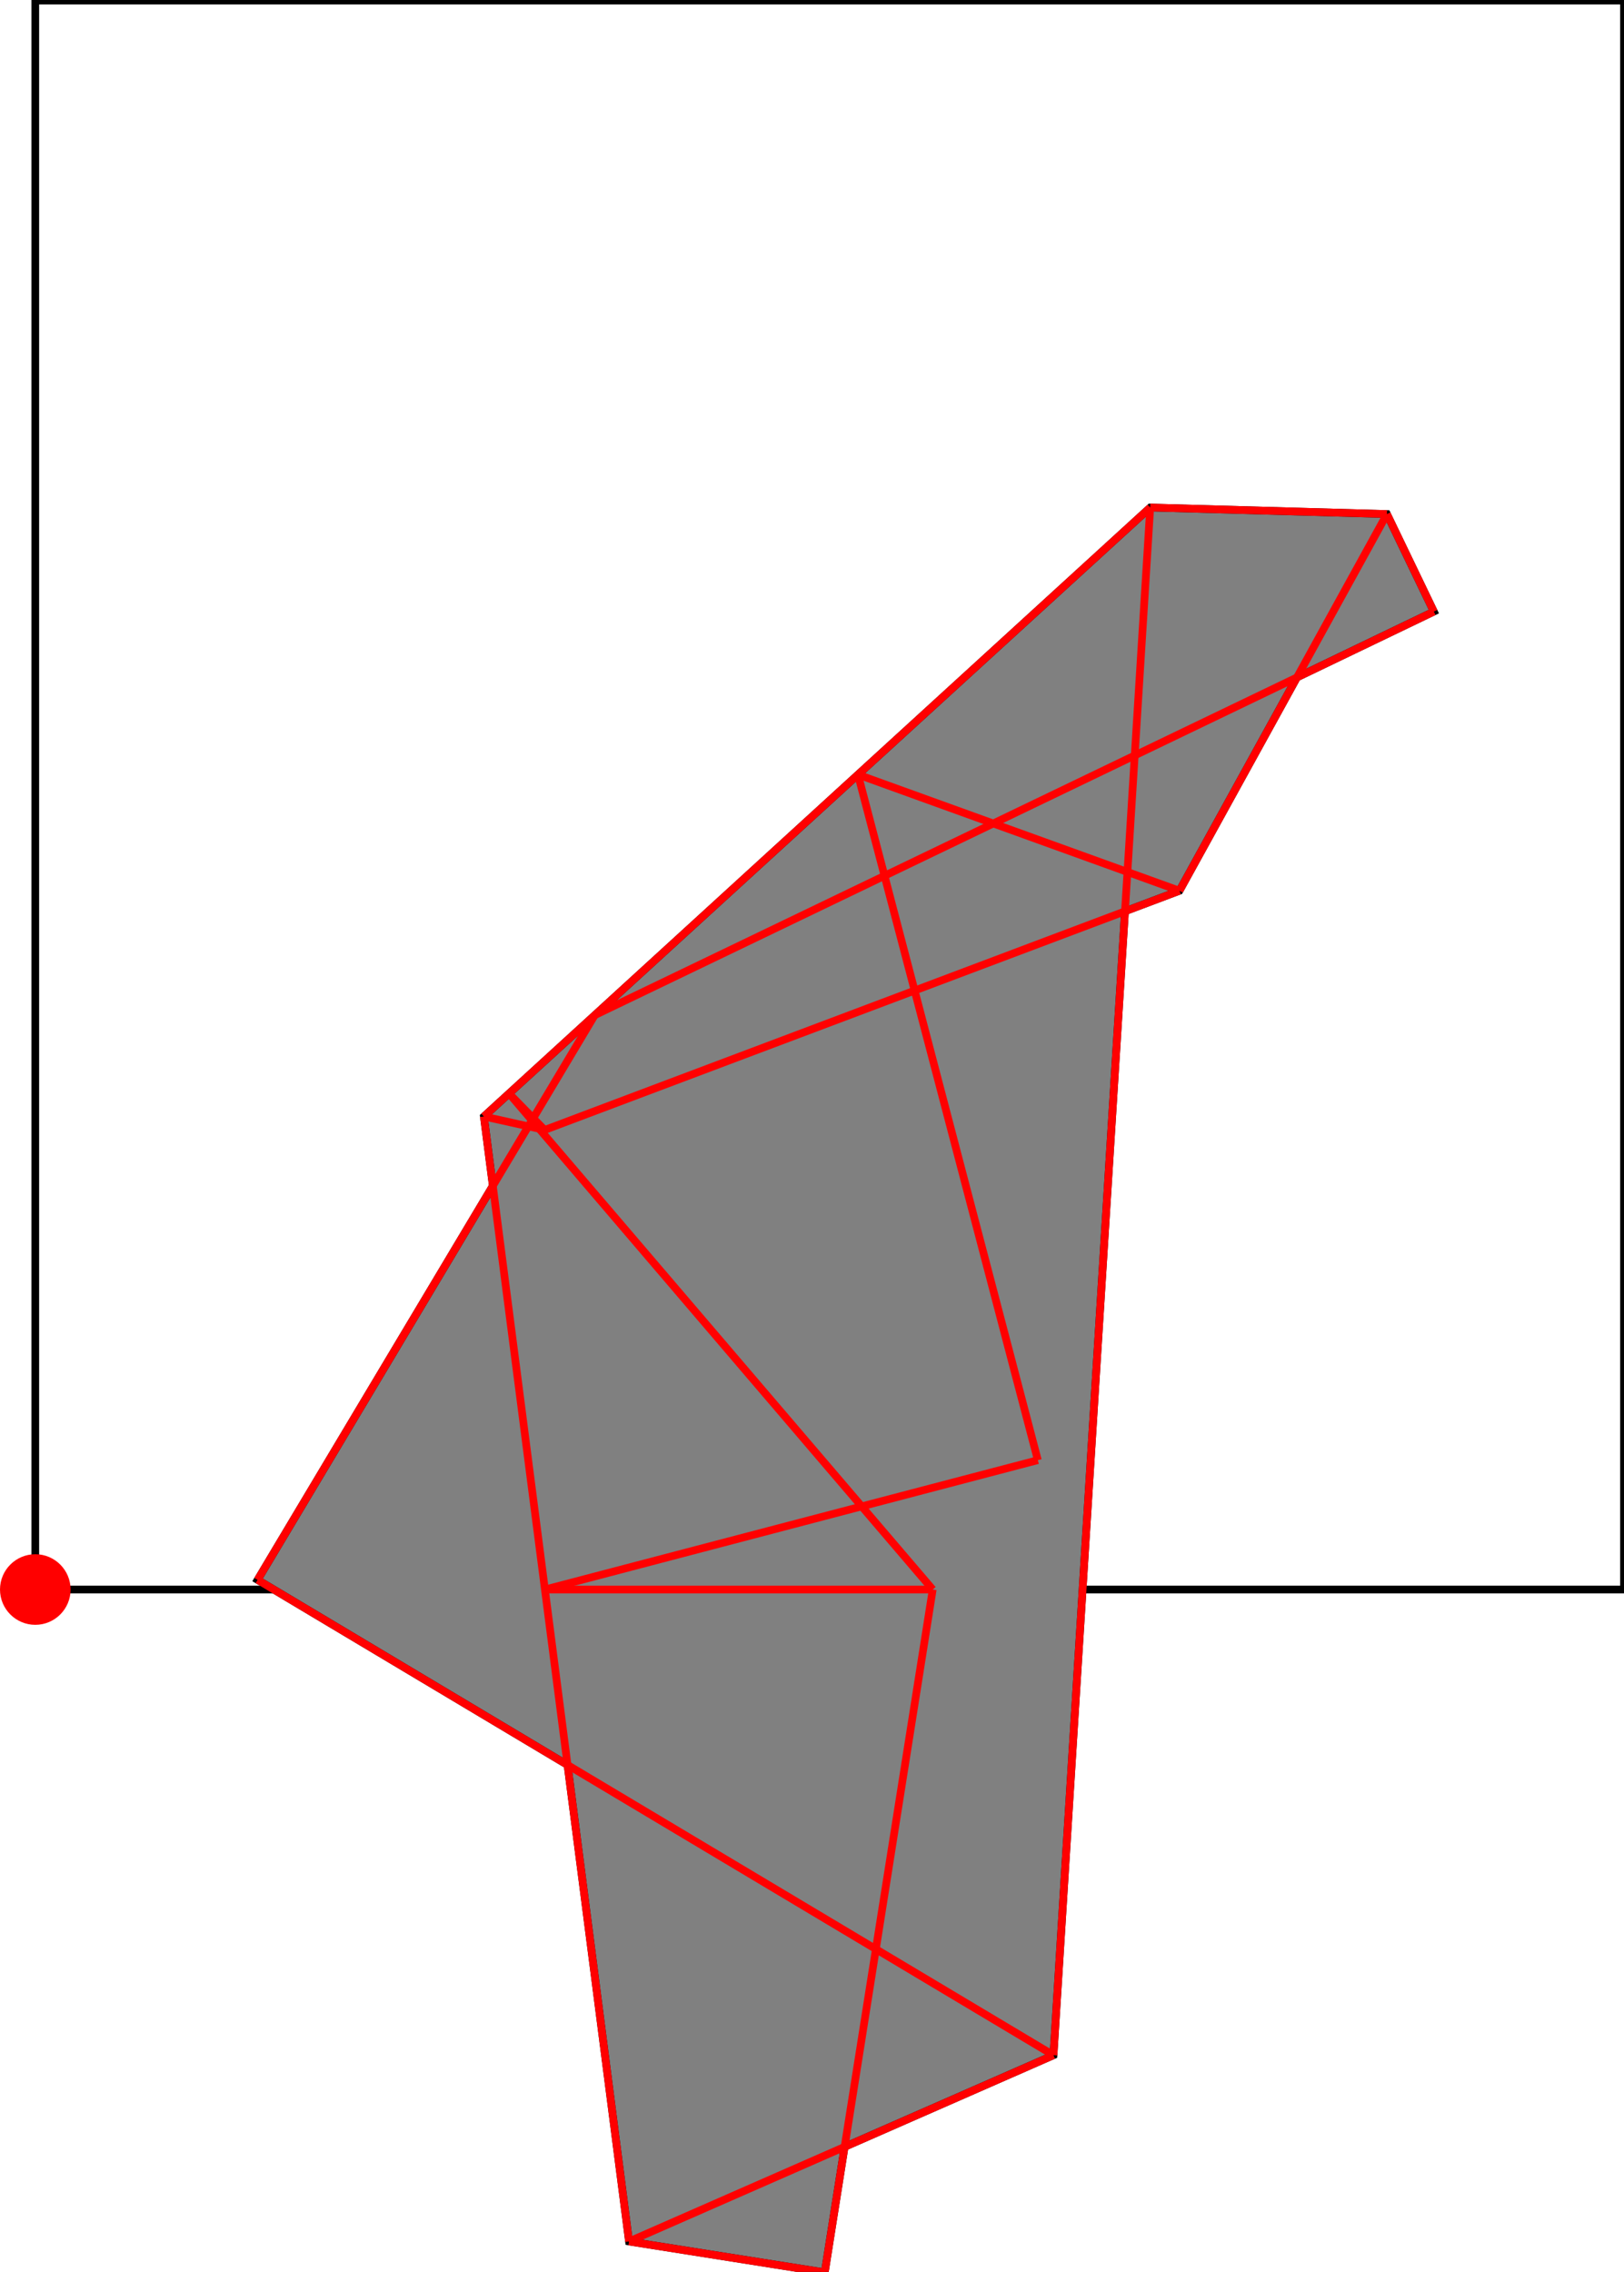 <?xml version="1.0" encoding="UTF-8"?>
<!DOCTYPE svg PUBLIC "-//W3C//DTD SVG 1.1//EN"
    "http://www.w3.org/Graphics/SVG/1.1/DTD/svg11.dtd"><svg xmlns="http://www.w3.org/2000/svg" height="699.354" stroke-opacity="1" viewBox="0 0 500 699" font-size="1" width="500" xmlns:xlink="http://www.w3.org/1999/xlink" stroke="rgb(0,0,0)" version="1.1"><defs></defs><g stroke-linejoin="miter" stroke-opacity="1.0" fill-opacity="0.0" stroke="rgb(0,0,0)" stroke-width="2.365" fill="rgb(0,0,0)" stroke-linecap="butt" stroke-miterlimit="10.0"><path d="M 500,489.134 l -0,-489.134 h -489.134 l -0,489.134 Z"/></g><g stroke-linejoin="miter" stroke-opacity="1.0" fill-opacity="1.0" stroke="rgb(0,0,0)" stroke-width="2.365" fill="rgb(128,128,128)" stroke-linecap="butt" stroke-miterlimit="10.0"><path d="M 253.928,699.354 l 6.112,-38.651 l 64.313,-28.218 l 22.008,-352.135 l 16.773,-6.319 l 36.179,-65.679 l 42.14,-20.266 l -14.438,-30.022 l -72.885,-2.013 l -205.149,187.464 l 2.755,21.35 l -72.429,121.296 l 95.433,56.986 l 18.926,146.678 l 60.263,9.529 Z"/></g><g stroke-linejoin="miter" stroke-opacity="1.0" fill-opacity="1.0" stroke="rgb(0,0,0)" stroke-width="0.0" fill="rgb(255,0,0)" stroke-linecap="butt" stroke-miterlimit="10.0"><path d="M 21.732,489.134 c 0,-6.001 -4.865,-10.866 -10.866 -10.866c -6.001,-0 -10.866,4.865 -10.866 10.866c -0,6.001 4.865,10.866 10.866 10.866c 6.001,0 10.866,-4.865 10.866 -10.866Z"/></g><g stroke-linejoin="miter" stroke-opacity="1.0" fill-opacity="0.0" stroke="rgb(255,0,0)" stroke-width="2.365" fill="rgb(0,0,0)" stroke-linecap="butt" stroke-miterlimit="10.0"><path d="M 427.015,158.064 l -72.885,-2.013 "/></g><g stroke-linejoin="miter" stroke-opacity="1.0" fill-opacity="0.0" stroke="rgb(255,0,0)" stroke-width="2.365" fill="rgb(0,0,0)" stroke-linecap="butt" stroke-miterlimit="10.0"><path d="M 363.134,274.031 l -98.982,-35.759 "/></g><g stroke-linejoin="miter" stroke-opacity="1.0" fill-opacity="0.0" stroke="rgb(255,0,0)" stroke-width="2.365" fill="rgb(0,0,0)" stroke-linecap="butt" stroke-miterlimit="10.0"><path d="M 441.453,188.086 l -14.438,-30.022 "/></g><g stroke-linejoin="miter" stroke-opacity="1.0" fill-opacity="0.0" stroke="rgb(255,0,0)" stroke-width="2.365" fill="rgb(0,0,0)" stroke-linecap="butt" stroke-miterlimit="10.0"><path d="M 167.69,347.667 l -18.709,-4.151 "/></g><g stroke-linejoin="miter" stroke-opacity="1.0" fill-opacity="0.0" stroke="rgb(255,0,0)" stroke-width="2.365" fill="rgb(0,0,0)" stroke-linecap="butt" stroke-miterlimit="10.0"><path d="M 167.69,347.667 l -10.968,-11.226 "/></g><g stroke-linejoin="miter" stroke-opacity="1.0" fill-opacity="0.0" stroke="rgb(255,0,0)" stroke-width="2.365" fill="rgb(0,0,0)" stroke-linecap="butt" stroke-miterlimit="10.0"><path d="M 287.168,489.134 l -130.446,-152.693 "/></g><g stroke-linejoin="miter" stroke-opacity="1.0" fill-opacity="0.0" stroke="rgb(255,0,0)" stroke-width="2.365" fill="rgb(0,0,0)" stroke-linecap="butt" stroke-miterlimit="10.0"><path d="M 319.534,449.306 l -55.382,-211.034 "/></g><g stroke-linejoin="miter" stroke-opacity="1.0" fill-opacity="0.0" stroke="rgb(255,0,0)" stroke-width="2.365" fill="rgb(0,0,0)" stroke-linecap="butt" stroke-miterlimit="10.0"><path d="M 183.102,312.335 l 258.351,-124.249 "/></g><g stroke-linejoin="miter" stroke-opacity="1.0" fill-opacity="0.0" stroke="rgb(255,0,0)" stroke-width="2.365" fill="rgb(0,0,0)" stroke-linecap="butt" stroke-miterlimit="10.0"><path d="M 167.69,347.667 l 195.445,-73.636 "/></g><g stroke-linejoin="miter" stroke-opacity="1.0" fill-opacity="0.0" stroke="rgb(255,0,0)" stroke-width="2.365" fill="rgb(0,0,0)" stroke-linecap="butt" stroke-miterlimit="10.0"><path d="M 324.352,632.485 l -245.047,-146.324 "/></g><g stroke-linejoin="miter" stroke-opacity="1.0" fill-opacity="0.0" stroke="rgb(255,0,0)" stroke-width="2.365" fill="rgb(0,0,0)" stroke-linecap="butt" stroke-miterlimit="10.0"><path d="M 193.665,689.826 l -44.685,-346.31 "/></g><g stroke-linejoin="miter" stroke-opacity="1.0" fill-opacity="0.0" stroke="rgb(255,0,0)" stroke-width="2.365" fill="rgb(0,0,0)" stroke-linecap="butt" stroke-miterlimit="10.0"><path d="M 148.98,343.515 l 205.149,-187.464 "/></g><g stroke-linejoin="miter" stroke-opacity="1.0" fill-opacity="0.0" stroke="rgb(255,0,0)" stroke-width="2.365" fill="rgb(0,0,0)" stroke-linecap="butt" stroke-miterlimit="10.0"><path d="M 167.77,489.134 h 119.398 "/></g><g stroke-linejoin="miter" stroke-opacity="1.0" fill-opacity="0.0" stroke="rgb(255,0,0)" stroke-width="2.365" fill="rgb(0,0,0)" stroke-linecap="butt" stroke-miterlimit="10.0"><path d="M 324.352,632.485 l 29.777,-476.434 "/></g><g stroke-linejoin="miter" stroke-opacity="1.0" fill-opacity="0.0" stroke="rgb(255,0,0)" stroke-width="2.365" fill="rgb(0,0,0)" stroke-linecap="butt" stroke-miterlimit="10.0"><path d="M 79.306,486.161 l 103.797,-173.827 "/></g><g stroke-linejoin="miter" stroke-opacity="1.0" fill-opacity="0.0" stroke="rgb(255,0,0)" stroke-width="2.365" fill="rgb(0,0,0)" stroke-linecap="butt" stroke-miterlimit="10.0"><path d="M 167.77,489.134 l 151.764,-39.828 "/></g><g stroke-linejoin="miter" stroke-opacity="1.0" fill-opacity="0.0" stroke="rgb(255,0,0)" stroke-width="2.365" fill="rgb(0,0,0)" stroke-linecap="butt" stroke-miterlimit="10.0"><path d="M 253.928,699.354 l 33.24,-210.22 "/></g><g stroke-linejoin="miter" stroke-opacity="1.0" fill-opacity="0.0" stroke="rgb(255,0,0)" stroke-width="2.365" fill="rgb(0,0,0)" stroke-linecap="butt" stroke-miterlimit="10.0"><path d="M 363.134,274.031 l 63.88,-115.967 "/></g><g stroke-linejoin="miter" stroke-opacity="1.0" fill-opacity="0.0" stroke="rgb(255,0,0)" stroke-width="2.365" fill="rgb(0,0,0)" stroke-linecap="butt" stroke-miterlimit="10.0"><path d="M 253.928,699.354 l -60.263,-9.529 "/></g><g stroke-linejoin="miter" stroke-opacity="1.0" fill-opacity="0.0" stroke="rgb(255,0,0)" stroke-width="2.365" fill="rgb(0,0,0)" stroke-linecap="butt" stroke-miterlimit="10.0"><path d="M 193.665,689.826 l 130.687,-57.34 "/></g></svg>